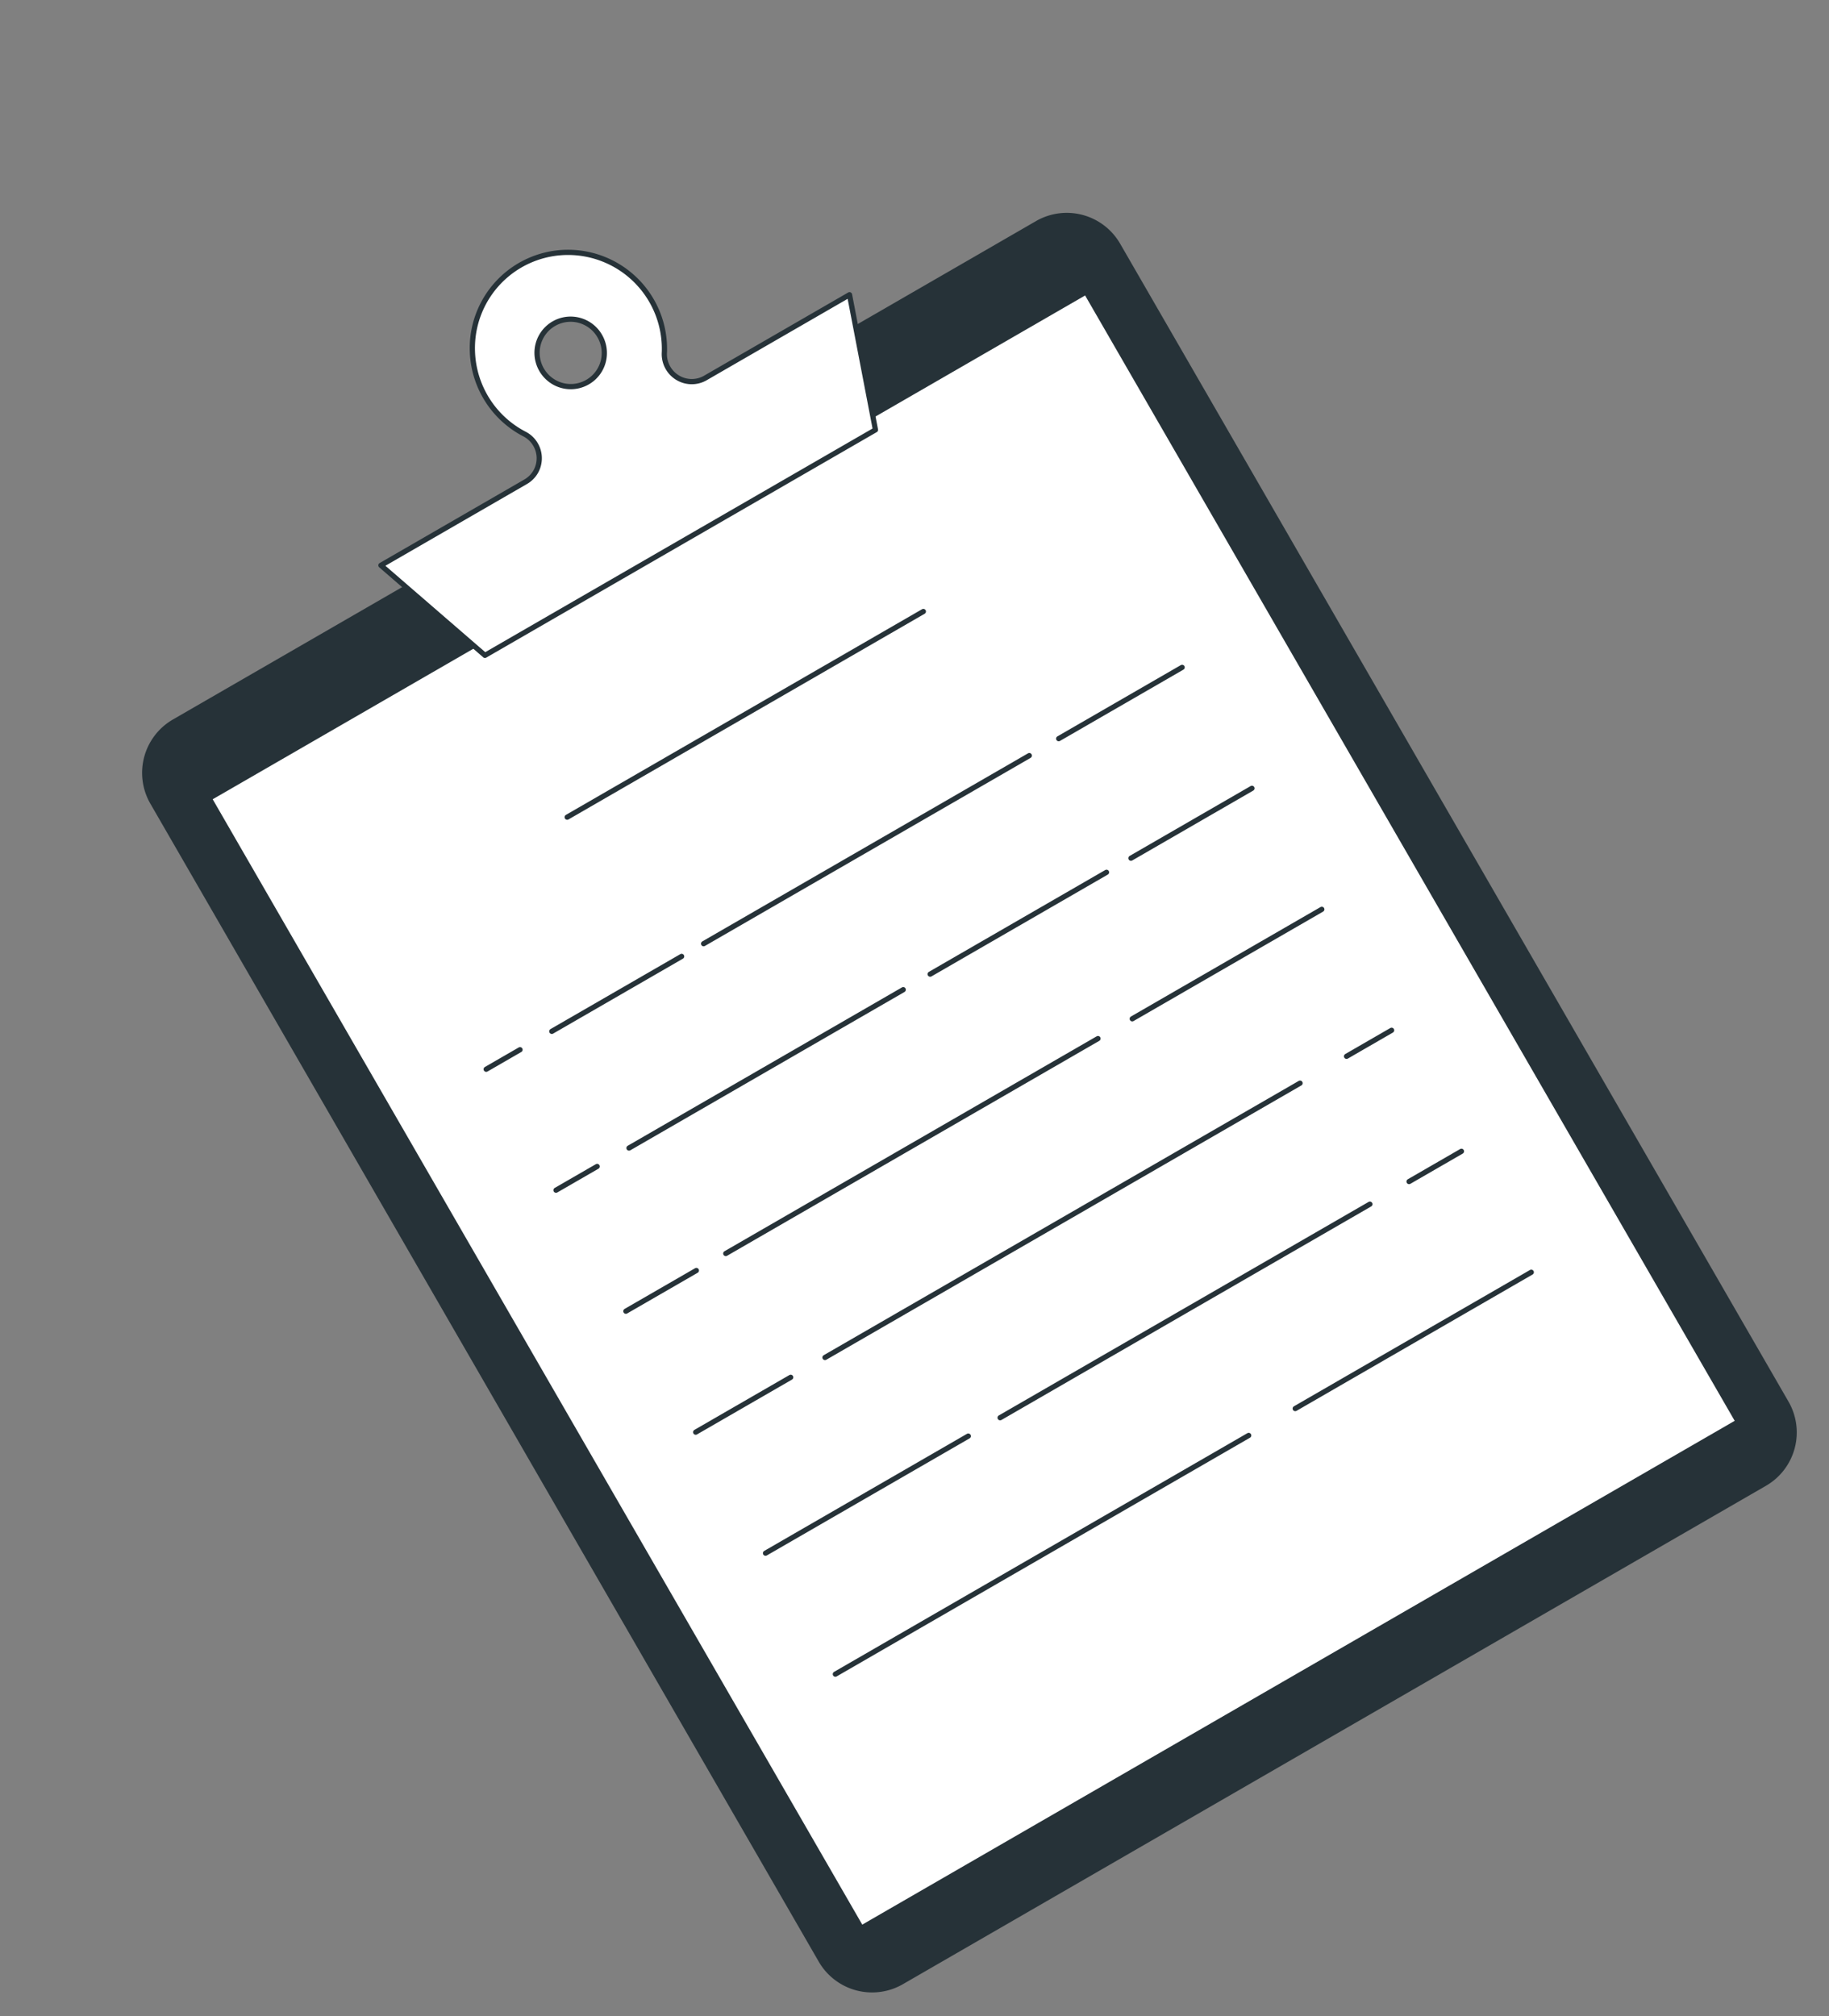 <svg width="98" height="108" fill="none" xmlns="http://www.w3.org/2000/svg"><rect width="100%" height="100%" fill="#808080" stroke="none"/><path d="M55.512 11.843 9.26 38.546a3.302 3.302 0 0 0-1.2 4.513l35.805 62.019a3.302 3.302 0 0 0 4.51 1.216l46.251-26.703a3.302 3.302 0 0 0 1.201-4.513L60.021 13.059a3.302 3.302 0 0 0-4.51-1.216z" fill="#263238"/><path d="M58.193 15.637 11.205 42.765l34.945 60.527 46.988-27.128-34.945-60.527z" fill="#fff" stroke="#263238" stroke-width=".28" stroke-linecap="round" stroke-linejoin="round"/><path d="m30.391 43.775 19.083-11.018M56.726 39.569l6.613-3.818M37.7 50.553l17.452-10.076M29.567 55.249l6.955-4.015M26.051 57.279l1.812-1.046M60.598 45.973l6.482-3.743M49.84 52.184l9.448-5.455M33.703 61.5l14.693-8.483M29.792 63.758l2.204-1.272M60.667 54.576l10.156-5.863M38.888 67.15l19.943-11.514M33.535 70.24l3.777-2.18M72.15 56.586l2.414-1.394M44.204 72.72l25.454-14.695M37.276 76.72l5.09-2.938M75.5 63.295l2.806-1.62M53.588 75.946 73.4 64.507M41.018 83.203l10.863-6.272M69.4 75.456l12.647-7.302M44.76 89.683l22.146-12.787" stroke="#263238" stroke-width=".28" stroke-linecap="round" stroke-linejoin="round"/><path d="M37.784 20.254a1.462 1.462 0 0 1-1.507-.041 1.475 1.475 0 0 1-.678-1.35 5.17 5.17 0 0 0-5.142-5.344 5.129 5.129 0 0 0-5.145 5.31 5.173 5.173 0 0 0 2.821 4.438 1.46 1.46 0 0 1 .568 2.006c-.13.225-.317.41-.542.538l-7.749 4.474 5.574 4.822 20.924-12.08-1.39-7.238-7.734 4.465zm-6.301.214a1.796 1.796 0 0 1-2-.132 1.813 1.813 0 0 1-.647-1.9 1.799 1.799 0 0 1 3.302-.429c.239.414.304.906.182 1.368a1.795 1.795 0 0 1-.837 1.093z" fill="#fff" stroke="#263238" stroke-width=".28" stroke-linecap="round" stroke-linejoin="round"/></svg>